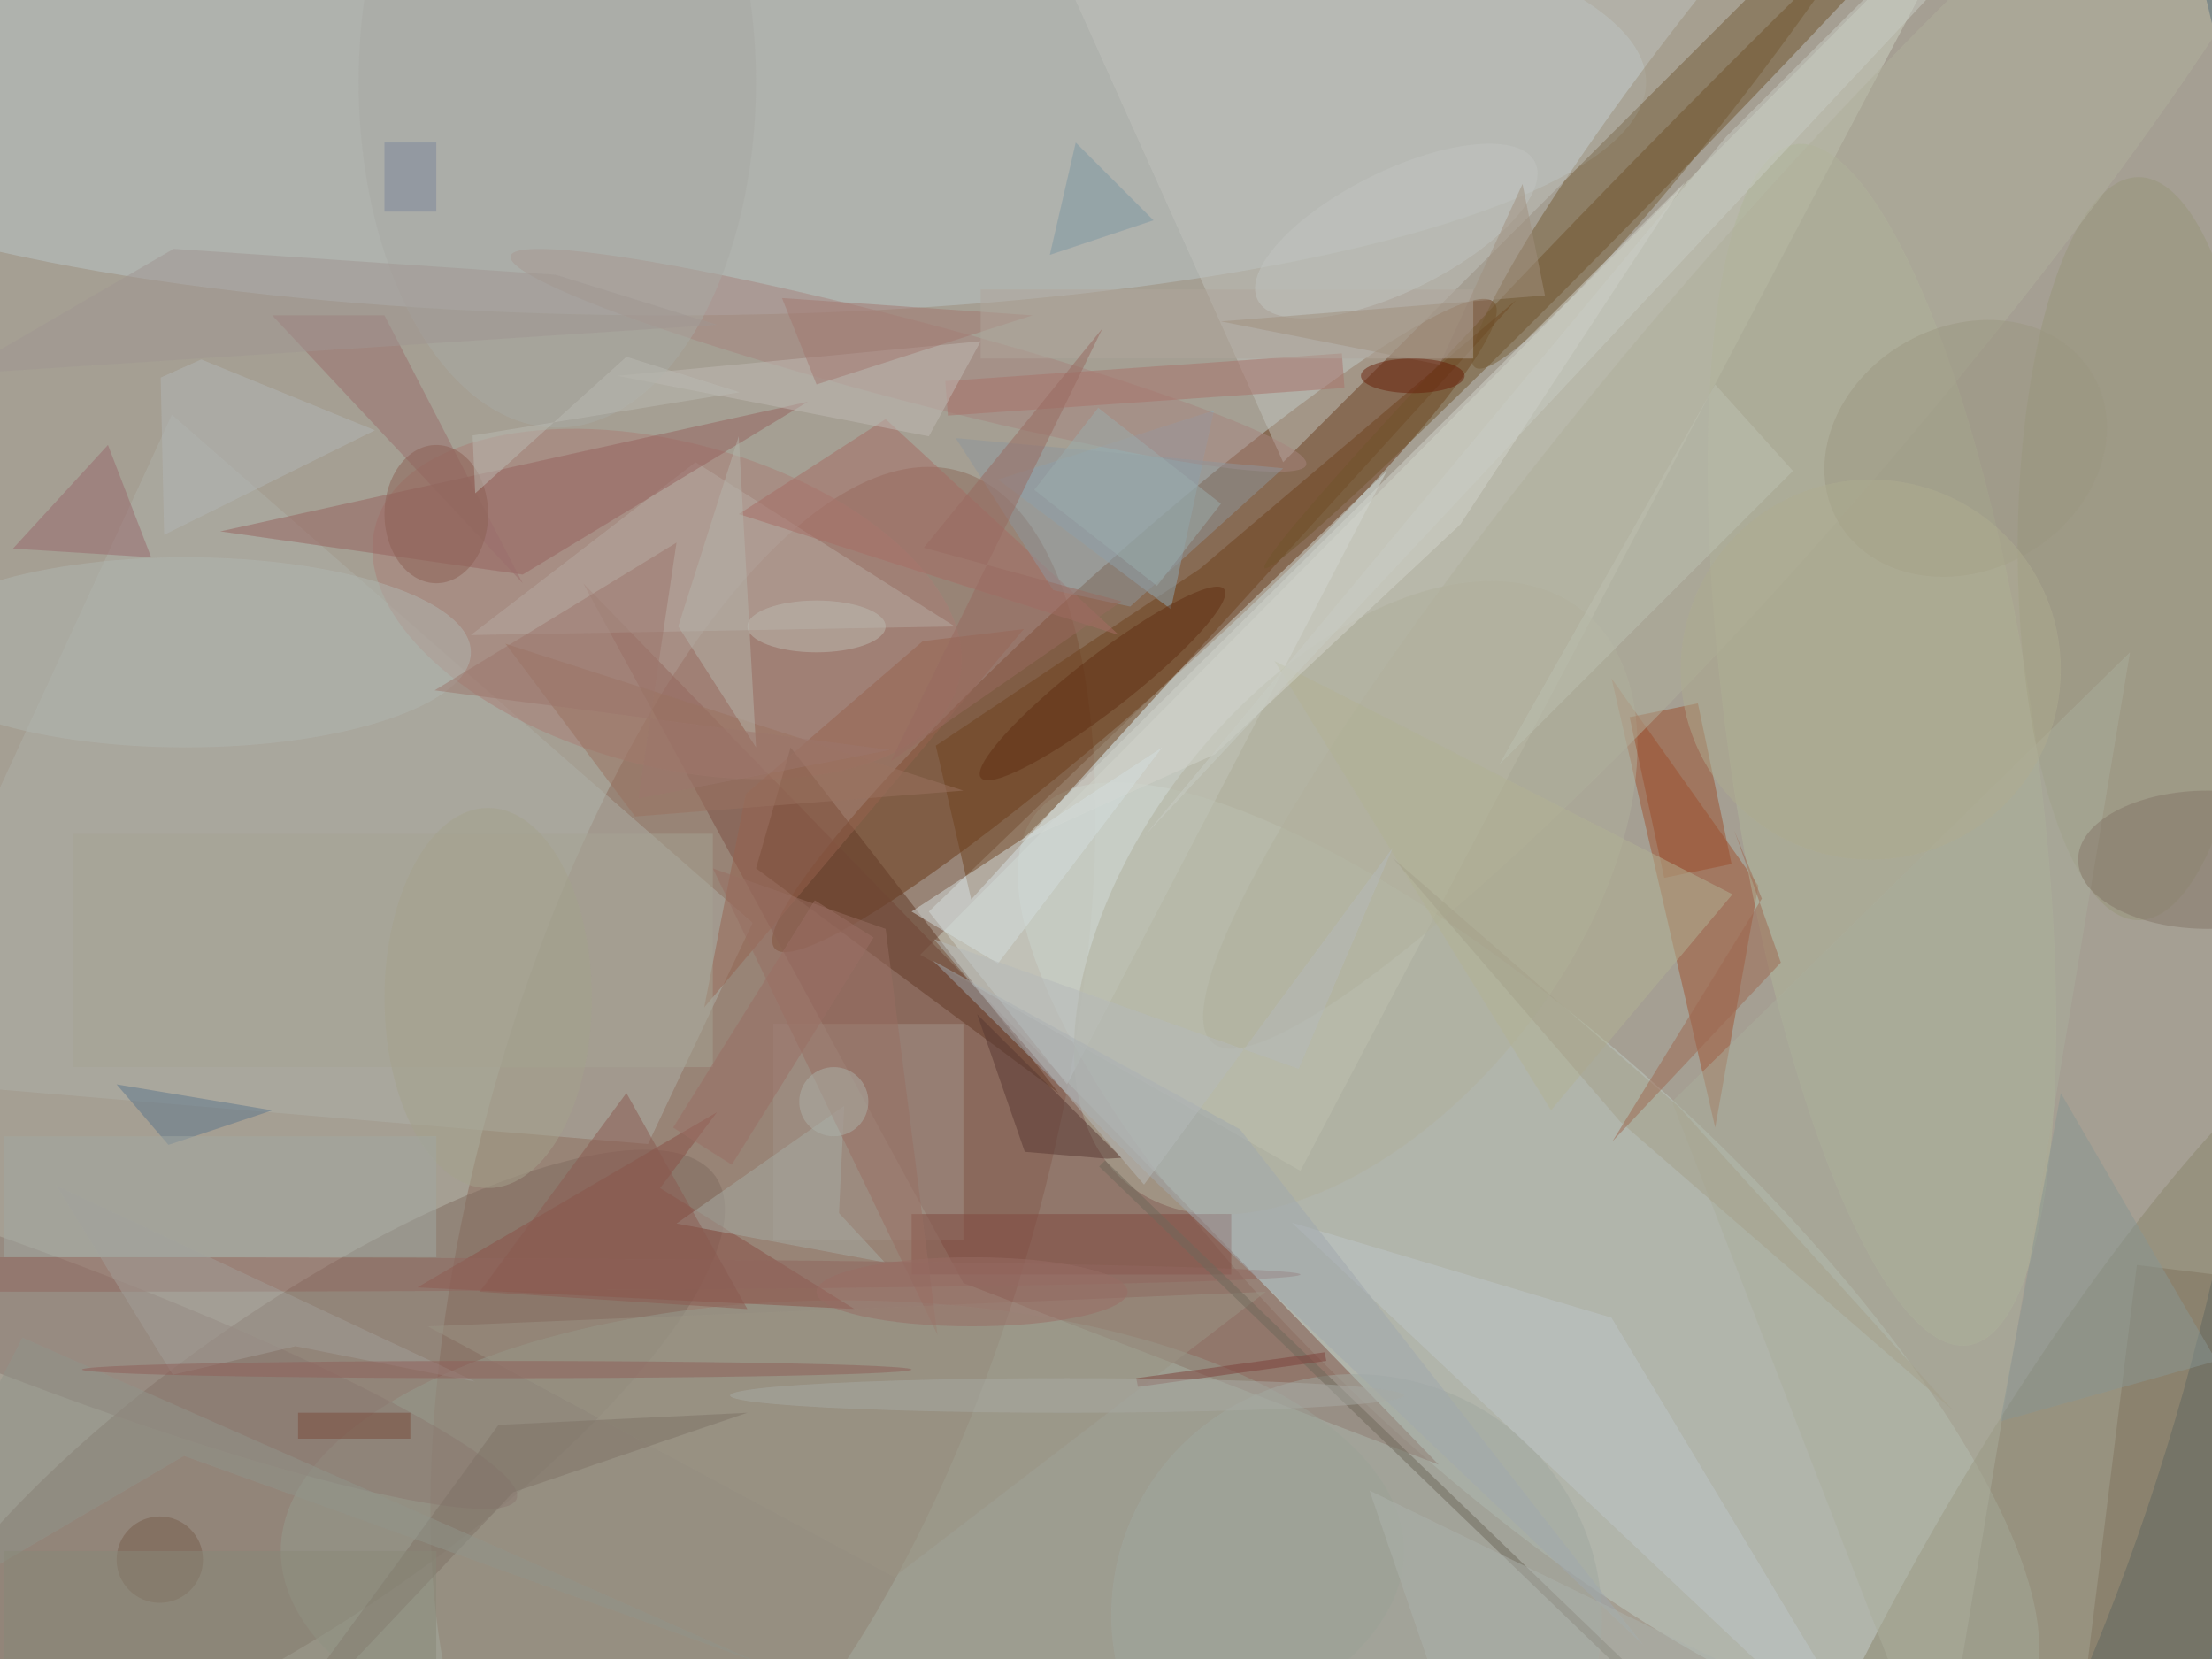<svg xmlns="http://www.w3.org/2000/svg" viewBox="0 0 1400 1050"><defs/><filter id="a"><feGaussianBlur stdDeviation="12"/></filter><rect width="100%" height="100%" fill="#4e6476"/><g filter="url(#a)"><g fill-opacity=".5" transform="translate(2.7 2.7) scale(5.469)"><circle r="1" fill="#fcdab0" transform="matrix(.115 -224.138 152.755 .078 111 75)"/><circle r="1" fill="#8d6a5b" transform="matrix(-31.083 -8.811 22.702 -80.083 87.8 134.1)"/><circle r="1" fill="#bfccc4" transform="matrix(56.628 52.205 -16.925 18.36 176.4 145.4)"/><circle r="1" fill="#6b3917" transform="matrix(5.001 5.567 -41.624 37.391 130.8 71.9)"/><ellipse cx="77" cy="9" fill="#bbc7c8" rx="113" ry="27"/><path fill="#ccd2c2" d="M106 110L228-13l-78 148z"/><path fill="#7e5045" d="M166 169L67 67l44 81z"/><circle r="1" fill="#806c61" transform="rotate(-124.9 61.6 75) scale(17.806 57.29)"/><path fill="#aeb1a8" d="M86.6 106.3L19.4 47.5-16 124.3l90.5 7.6z"/><circle r="1" fill="#775e39" transform="rotate(-142.5 99.8 -30.2) scale(5.565 44.642)"/><circle r="1" fill="#8b876d" transform="rotate(119.1 64.1 166.2) scale(88.754 22.15)"/><path fill="#a15230" d="M198 130l-12-52 17 24z"/><path fill="#c0c2bc" d="M212-11l-95-5 31 69z"/><path fill="#d1d8d5" d="M123 125l37-71-53 51z"/><circle r="1" fill="#aa7e77" transform="matrix(33.741 9.104 -4.886 18.11 76.7 69.4)"/><ellipse cx="97" cy="179" fill="#969d8e" rx="65" ry="29"/><circle r="1" fill="#b1b09d" transform="matrix(26.146 -33.329 19.477 15.28 156.4 103.4)"/><path fill="#6f431e" d="M138.4 65.3L175 34.2l-63.1 69.4-4.1-17.8z"/><circle r="1" fill="#b1b69a" transform="matrix(-10.002 -69.504 17.509 -2.52 217.3 85.7)"/><path fill="#8eaab9" d="M140 47l-25 8 20 15z"/><path fill="#8a5047" d="M75.9 137l22.5 14-50.6-2.5 34.7-20.3z"/><path fill="#b6aaa3" d="M54 73l26-20 30 19z"/><path fill="#97635e" d="M60 66l33-20-68 15z"/><circle r="1" fill="#8b7871" transform="rotate(20.6 -417.3 90.5) scale(57.841 7.478)"/><ellipse cx="247" cy="63" fill="#98967b" rx="14" ry="43"/><path fill="#633b27" d="M91 86l31 40-35-26z"/><path fill="#a3948b" d="M89 118h22v25H89z"/><path fill="#9d4f2d" d="M196 80.9l3.9 18.6-7.8 1.6-4-18.6z"/><circle r="1" fill="#a6847e" transform="rotate(14.7 -107.4 426.2) scale(47.599 4.666)"/><circle r="1" fill="#b0b19d" transform="matrix(-65.484 76.401 -11.9 -10.199 205.3 43.8)"/><circle r="1" fill="#71542d" transform="matrix(-1.721 -1.682 43.853 -44.857 189.7 20.4)"/><path fill="#b3b295" d="M179 128l21-25-53-27z"/><path fill="#97634f" d="M106.3 73.7L85.8 91.4 81 116.1l37-43.8z"/><path fill="#81493f" d="M105 140h37v7h-37z"/><path fill="#d2d5cc" d="M194.5 20.6l-26 39.6-28.4 26.6L117.5 97z"/><circle r="1" fill="#a1a8a1" transform="matrix(-8.697 26.642 -27.019 -8.821 156.5 186.6)"/><path fill="#d5dedf" d="M134 86l-19 25-10-6z"/><path fill="#abae9d" d="M224 207l22-132-53 52z"/><path fill="#bfc7c8" d="M219 207l-33-55-37-11z"/><path fill="#81745e" d="M253.2 208.1l-13.9-1.7 7.5-60.5 13.9 1.7z"/><ellipse cx="21" cy="75" fill="#b0b6b1" rx="33" ry="11"/><ellipse cx="255" cy="99" fill="#857768" rx="15" ry="8"/><path fill="#a6ada4" d="M77.8 141.1l19.4-13.6-.6 12.4 5.3 5.7z"/><path fill="#a8736a" d="M154.8 40.4l.3 4-45.9 3.2-.3-4z"/><path fill="#a66c65" d="M102 48l27 25-44-14z"/><path fill="#99696c" d="M12 51l5 13-16-1z"/><path fill="#c1bab5" d="M71 43l42-4-6 11z"/><path fill="#986f62" d="M102 107l6 47-26-54z"/><circle r="1" fill="#602e13" transform="matrix(14.078 -10.92 1.951 2.516 127.1 78.6)"/><ellipse cx="64" cy="9" fill="#a9aaa4" rx="23" ry="40"/><path fill="#583833" d="M112.6 116.9l5.5 15.9 9.5.8 1.7-.1z"/><path fill="#a6a494" d="M8 96h74v27H8z"/><path fill="#9b9485" d="M146 149l-43 33-54-29z"/><path fill="#7e7267" d="M26 207l32.9-34.8L86 163l-28.8 1.4z"/><circle r="1" fill="#9c9982" transform="matrix(-14.806 8.411 -6.966 -12.263 227 51.4)"/><path fill="#9a6f6d" d="M60 67L44 36H31z"/><path fill="#b2b6b6" d="M22.8 41.1l20.1 8.2-24.4 12.1-.4-18.2z"/><path fill="#9a7361" d="M58 74l15 20 38-3z"/><path fill="#5d768d" d="M13 125l6 7 12-4z"/><path fill="#b4b4aa" d="M85 50l2 36-9-14z"/><path fill="#899792" d="M238 126l-7 38 25-7z"/><path fill="#a4a18a" d="M193.8 127.6l31.8 35.2-38.6-33.5-26.3-30.5z"/><ellipse cx="8" cy="147" fill="#90675f" rx="142" ry="2"/><path fill="#a1a8ae" d="M107.5 110.7l35.5 19.5 46.7 59.7-56.2-53.4z"/><path fill="#a29f98" d="M6 136.7l48.5 22.7-20.8-4.1-14.2 3.3z"/><path fill="#6f685b" d="M127.4 133.8l61.9 59.7-.7.7-61.9-59.7z"/><path fill="#9e6951" d="M205.6 110.9l-5.4-15.3 3.2 7.9-17.3 28.1z"/><path fill="#8e969d" d="M148 53.7l-17.7 16-8.9-1.9-11.3-17.6z"/><path fill="#bdc0b0" d="M198 44l9 10-34 34z"/><path fill="#a09692" d="M63.8 31.3l18.7 5.8-87.8 5.7 24.9-14.5z"/><path fill="#a27970" d="M119 36l-25 8-4-10z"/><path fill="#7d98a3" d="M133 25l-12 4 3-13z"/><path fill="#adb3ac" d="M170 207h60l-72-35z"/><path fill="#91948b" d="M2.1 154.3L87.5 192l-66.7-24-36.8 21.6z"/><circle cx="18" cy="180" r="5" fill="#795f4c"/><path fill="#b0a69c" d="M113 33h57v8h-57z"/><path fill="#c8cdc5" d="M132 96.2l67.3-80.9L230.7-16h6.2z"/><path fill="#7c413a" d="M153 157l-21.8 3-.2-1 21.8-3z"/><path fill="#9d766c" d="M102.5 86.3l-52.7-6.9 28-17.1-4.4 29.6z"/><path fill="#996a60" d="M129.3 69.1l-22.9-6.2 20.7-25.4-24.5 50.1z"/><circle r="1" fill="#c0c4c0" transform="rotate(-26.4 136.5 -330.3) scale(17.917 6.938)"/><ellipse cx="56" cy="115" fill="#a4a28c" rx="12" ry="22"/><ellipse cx="94" cy="72" fill="#bcbbb1" rx="8" ry="3"/><path fill="#8b5b51" d="M86 151l-14-25-17 23z"/><path fill="#a2a8a2" d="M0 131h50v14H0z"/><path fill="#b6bbba" d="M149.8 123.2l-42.2-15 24.3 28.4 28.8-39z"/><path fill="#898878" d="M0 179h50v13H0z"/><ellipse cx="50" cy="59" fill="#8c6055" rx="6" ry="8"/><path fill="#a0917f" d="M175.7 20.8l-9.6 20.9-25.3-5 37.5-3z"/><circle cx="96" cy="127" r="4" fill="#adb1a9"/><ellipse cx="57" cy="158" fill="#8e5e58" rx="48" ry="1"/><ellipse cx="112" cy="149" fill="#986d65" rx="18" ry="4"/><circle cx="216" cy="77" r="22" fill="#afac90"/><path fill="#babab3" d="M54.5 56.6L72 40.8l13.1 4.1-30.9 5z"/><ellipse cx="163" cy="43" fill="#69200b" rx="6" ry="2"/><ellipse cx="123" cy="161" fill="#a8aba4" rx="39" ry="2"/><path fill="#7b869a" d="M44 16h6v8h-6z"/><path fill="#9b6e64" d="M77.4 130l16.4-26.3 6.8 4.3-16.4 26.3z"/><path fill="#784b3b" d="M34 163h13v3H34z"/><path fill="#9aacad" d="M119.2 56.2l7.4-9.5 14.2 11.1-7.4 9.5z"/></g></g></svg>